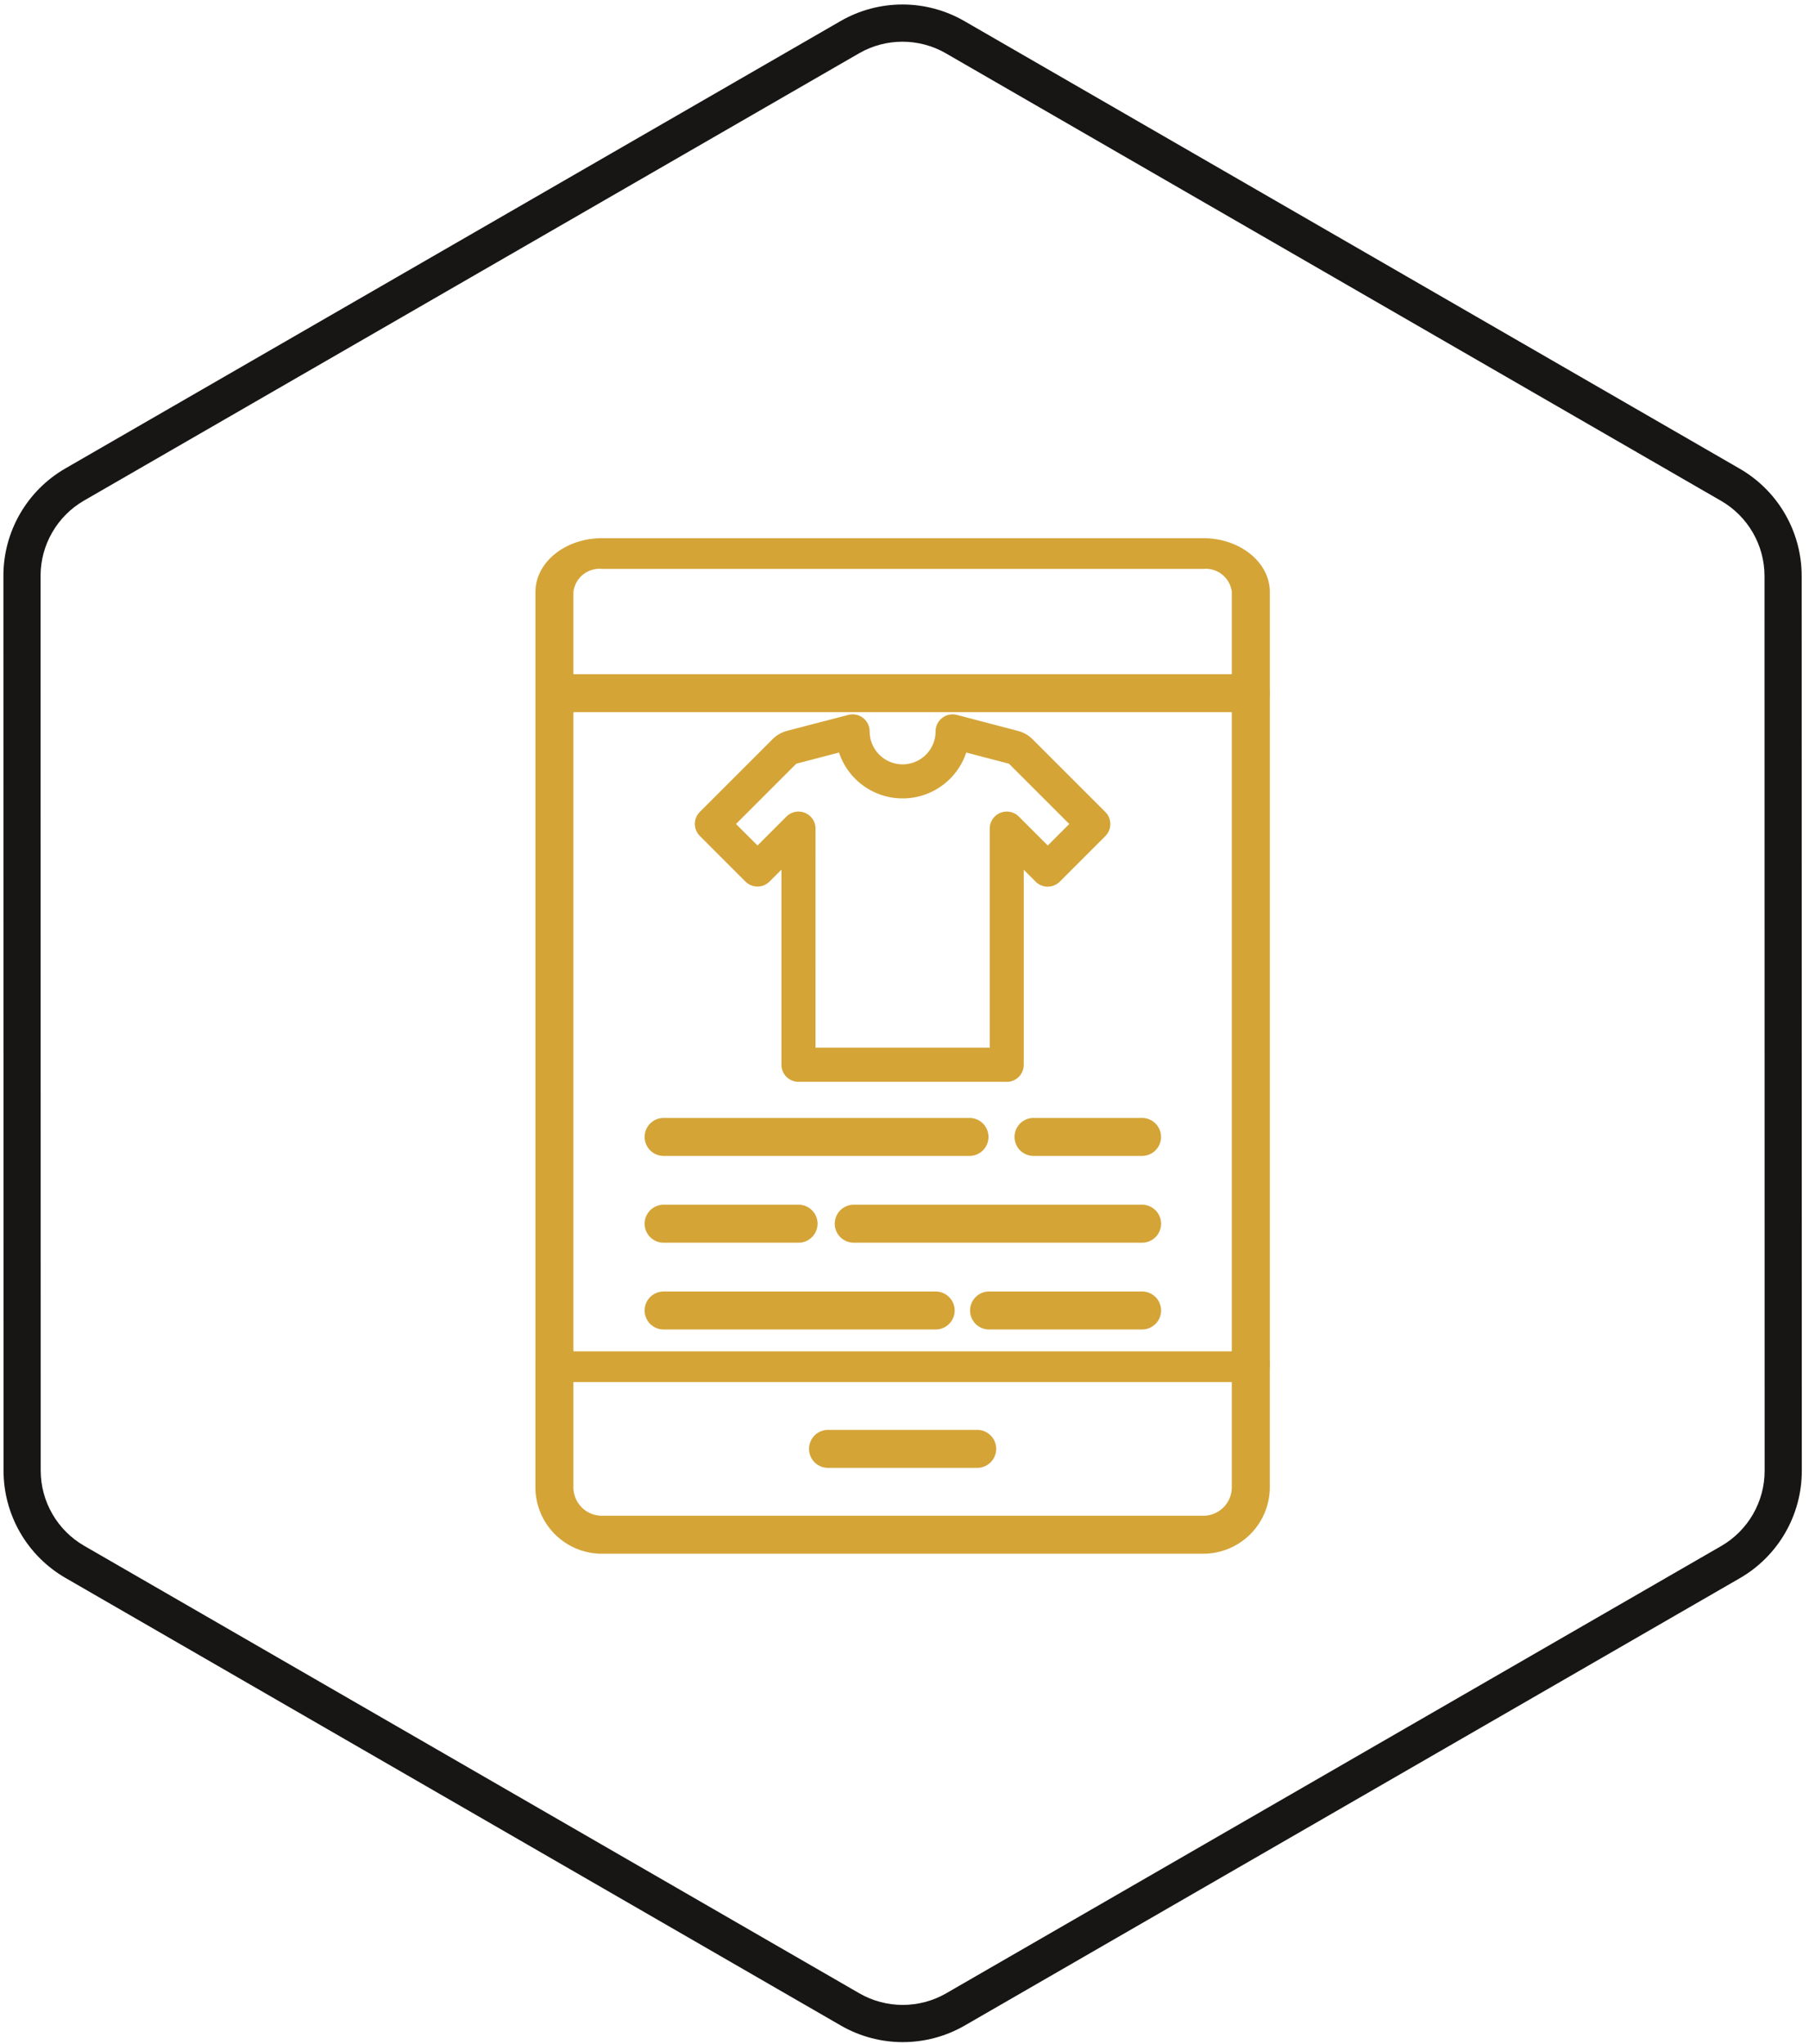 <svg xmlns="http://www.w3.org/2000/svg" xmlns:xlink="http://www.w3.org/1999/xlink" width="146" height="165" viewBox="0 0 146 165">
  <defs>
    <clipPath id="clip-path">
      <rect id="Rectangle_189" data-name="Rectangle 189" width="146" height="165" transform="translate(324 4351)" fill="#fff" stroke="#707070" stroke-width="1"/>
    </clipPath>
  </defs>
  <g id="Mask_Group_22" data-name="Mask Group 22" transform="translate(-324 -4351)" clip-path="url(#clip-path)">
    <g id="Polygon_14" data-name="Polygon 14" transform="translate(360.549 4328.867) rotate(30)" fill="none">
      <path d="M119.927,0a10,10,0,0,1,8.66,5l36.125,62.549a10,10,0,0,1,0,10L128.587,140.1a10,10,0,0,1-8.66,5H47.672a10,10,0,0,1-8.66-5L2.888,77.55a10,10,0,0,1,0-10L39.013,5a10,10,0,0,1,8.66-5Z" stroke="none"/>
      <path d="M 47.673 3 C 45.18 3 42.857 4.341 41.611 6.499 L 5.486 69.048 C 4.239 71.208 4.239 73.89 5.486 76.05 L 41.611 138.599 C 42.857 140.757 45.18 142.098 47.672 142.098 L 119.927 142.098 C 122.42 142.098 124.742 140.757 125.989 138.599 L 162.113 76.05 C 163.361 73.89 163.361 71.208 162.113 69.048 L 125.989 6.499 C 124.742 4.341 122.42 3 119.927 3 L 47.673 3 M 47.673 -1.52587890625e-05 L 119.927 -1.52587890625e-05 C 123.499 -1.52587890625e-05 126.8 1.905 128.587 4.999 L 164.711 67.548 C 166.499 70.642 166.499 74.456 164.711 77.55 L 128.587 140.099 C 126.8 143.192 123.499 145.098 119.927 145.098 L 47.672 145.098 C 44.1 145.098 40.799 143.192 39.013 140.099 L 2.888 77.55 C 1.101 74.456 1.101 70.642 2.888 67.548 L 39.013 4.999 C 40.799 1.905 44.1 -1.52587890625e-05 47.673 -1.52587890625e-05 Z" stroke="none" fill="#181515"/>
    </g>
    <g id="Group_109" data-name="Group 109" transform="translate(367.213 4394.441)">
      <path id="Path_288" data-name="Path 288" d="M239.44,475.2H190.9a5.371,5.371,0,0,1-5.365-5.365V459.807a1.533,1.533,0,1,1,3.066,0v10.027a2.3,2.3,0,0,0,2.3,2.3h48.539a2.3,2.3,0,0,0,2.3-2.3V459.807a1.533,1.533,0,1,1,3.066,0v10.027a5.371,5.371,0,0,1-5.365,5.365Z" transform="translate(-185.537 -393.233)" fill="#d4a437"/>
      <path id="Path_289" data-name="Path 289" d="M243.277,71.777h-56.2a1.533,1.533,0,1,1,0-3.066h56.2a1.533,1.533,0,1,1,0,3.066Z" transform="translate(-185.542 -57.736)" fill="#d4a437"/>
      <path id="Path_290" data-name="Path 290" d="M243.277,75.908h-56.2a1.409,1.409,0,0,1-1.533-1.24V12.137c0-2.392,2.406-4.338,5.365-4.338h48.539c2.958,0,5.365,1.946,5.365,4.338V74.669a1.41,1.41,0,0,1-1.533,1.24Zm-54.669-2.479h53.137V12.136a2.117,2.117,0,0,0-2.3-1.859H190.908a2.117,2.117,0,0,0-2.3,1.859Z" transform="translate(-185.542 -7.799)" fill="#d4a437"/>
      <path id="Path_291" data-name="Path 291" d="M321.656,499.8h-12.04a1.533,1.533,0,0,1,0-3.066h12.039a1.533,1.533,0,0,1,0,3.066Z" transform="translate(-286.001 -424.763)" fill="#d4a437"/>
      <path id="Path_292" data-name="Path 292" d="M271.4,142.422H254.59a1.374,1.374,0,0,1-1.375-1.375V125.3l-.961.961a1.374,1.374,0,0,1-1.944,0l-3.679-3.68a1.375,1.375,0,0,1,0-1.944l5.864-5.864a2.62,2.62,0,0,1,1.19-.682l4.892-1.273a1.376,1.376,0,0,1,1.757,1.321,2.661,2.661,0,0,0,5.322,0,1.375,1.375,0,0,1,1.72-1.33L272.3,114.1a2.617,2.617,0,0,1,1.191.682l5.864,5.864a1.375,1.375,0,0,1,0,1.944l-3.679,3.68a1.374,1.374,0,0,1-1.944,0l-.961-.961v15.744a1.374,1.374,0,0,1-1.375,1.374Zm-15.435-2.749h14.061V121.986a1.375,1.375,0,0,1,2.347-.972l2.336,2.336,1.736-1.736-4.867-4.867-3.448-.9a5.41,5.41,0,0,1-10.267,0l-3.448.9-4.867,4.867,1.736,1.736,2.336-2.336a1.375,1.375,0,0,1,2.347.972Z" transform="translate(-233.36 -98.547)" fill="#d4a437"/>
      <path id="Path_293" data-name="Path 293" d="M260.67,323.65H235.985a1.533,1.533,0,1,1,0-3.066H260.67a1.533,1.533,0,0,1,0,3.066Z" transform="translate(-225.638 -273.791)" fill="#d4a437"/>
      <path id="Path_294" data-name="Path 294" d="M410.4,323.65h-8.718a1.533,1.533,0,0,1,0-3.066H410.4a1.533,1.533,0,1,1,0,3.065Z" transform="translate(-361.481 -273.791)" fill="#d4a437"/>
      <path id="Path_295" data-name="Path 295" d="M246.874,370.46H235.985a1.533,1.533,0,1,1,0-3.066h10.889a1.533,1.533,0,1,1,0,3.066Z" transform="translate(-225.638 -313.597)" fill="#d4a437"/>
      <path id="Path_296" data-name="Path 296" d="M344.367,370.46H321.135a1.533,1.533,0,1,1,0-3.066h23.232a1.533,1.533,0,1,1,0,3.065Z" transform="translate(-295.444 -313.597)" fill="#d4a437"/>
      <path id="Path_297" data-name="Path 297" d="M257.94,417.28H235.985a1.533,1.533,0,1,1,0-3.066H257.94a1.533,1.533,0,1,1,0,3.066Z" transform="translate(-225.638 -353.412)" fill="#d4a437"/>
      <path id="Path_298" data-name="Path 298" d="M394.059,417.28h-12.31a1.533,1.533,0,0,1,0-3.066h12.31a1.533,1.533,0,1,1,0,3.065Z" transform="translate(-345.136 -353.412)" fill="#d4a437"/>
    </g>
  </g>
</svg>
